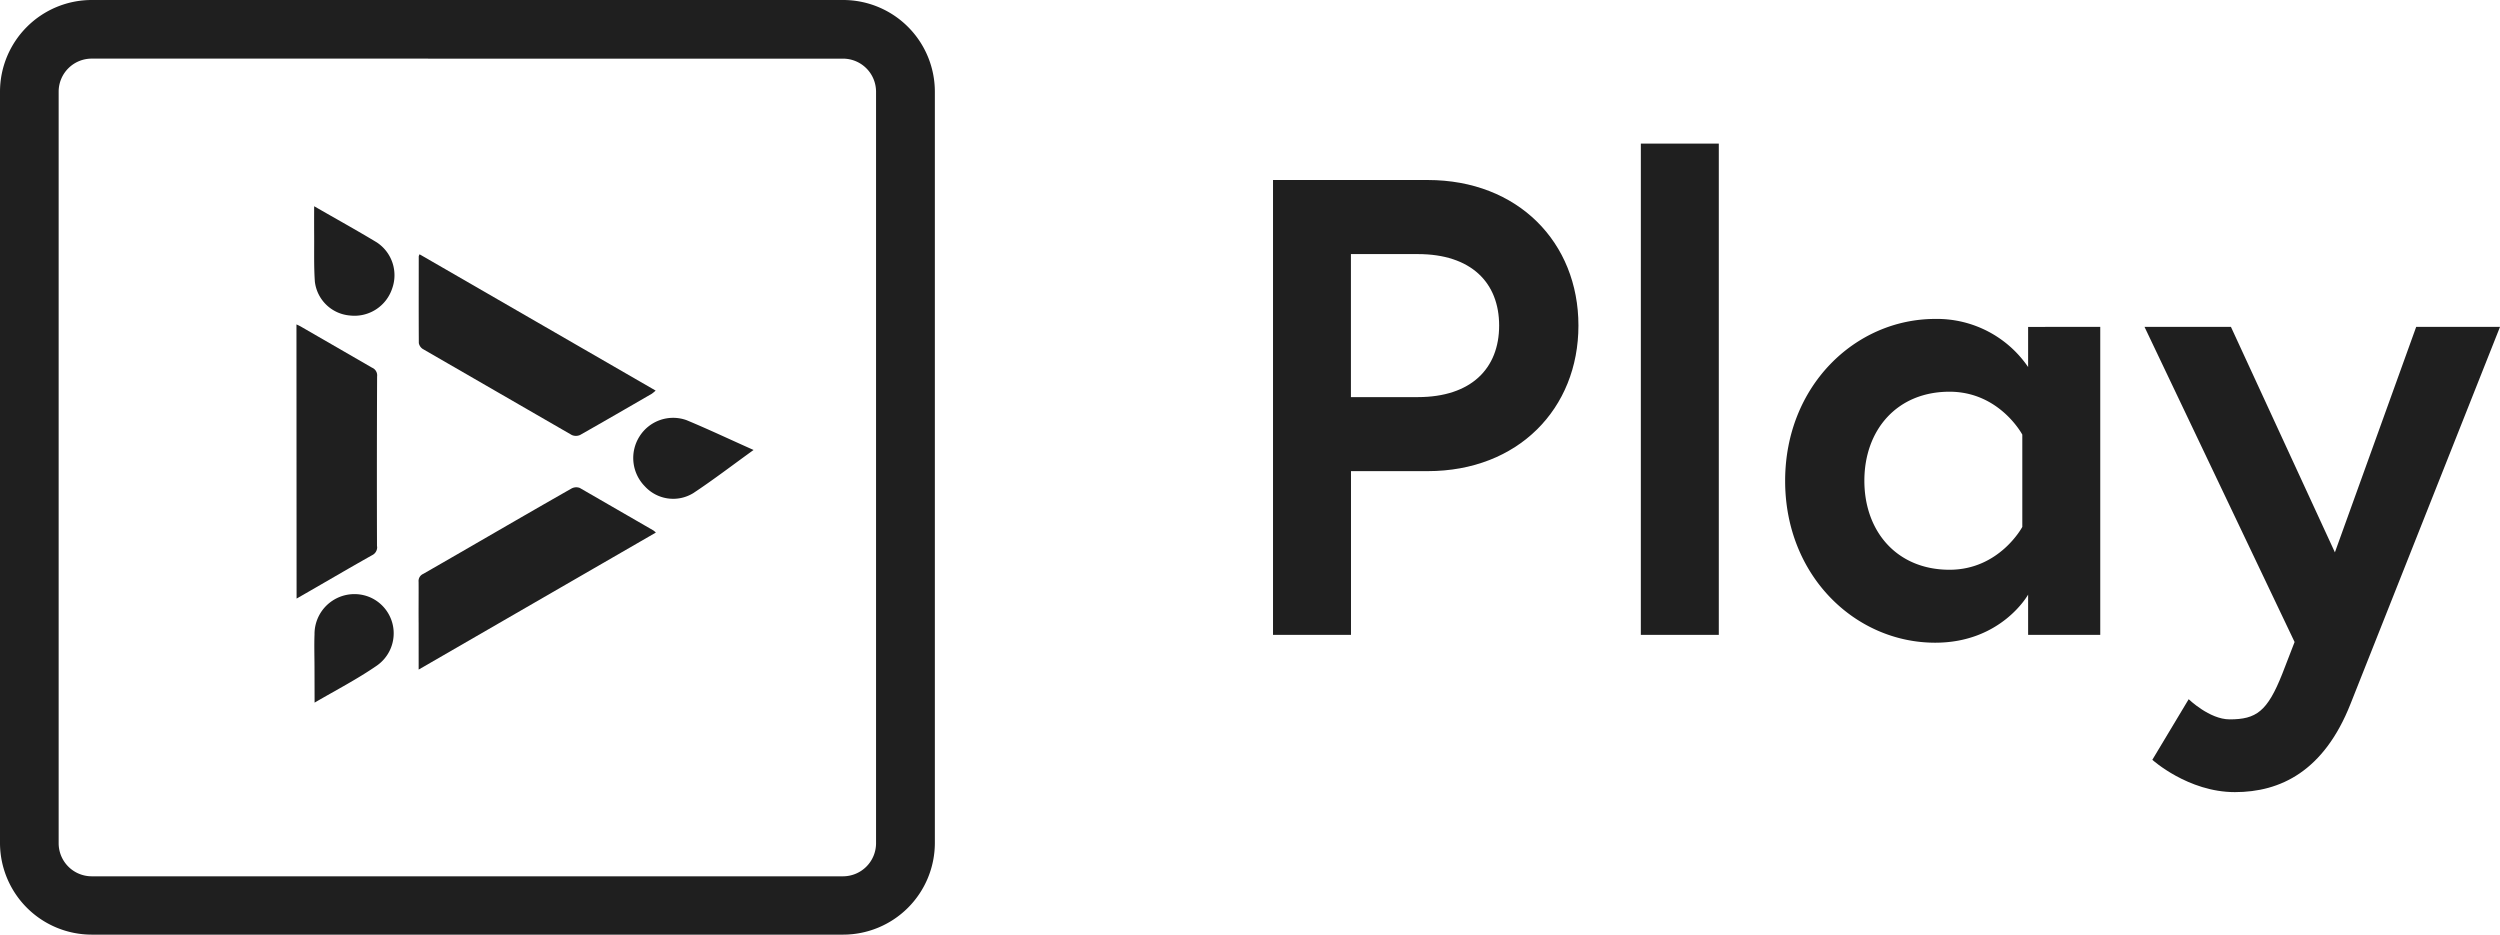 <svg xmlns="http://www.w3.org/2000/svg" width="367.664" height="137.453" viewBox="0 0 367.664 137.453"><g transform="translate(187.216 21.119)"><path d="M3784.427,1779.924h22.744c13.284,0,22.173,9.174,22.173,21.406s-8.888,21.409-22.173,21.409h-11.276v24.082h-11.468Zm33.256,21.406c0-6.309-4.112-10.512-11.957-10.512h-9.84v21.034h9.84C3813.571,1811.851,3817.683,1807.638,3817.683,1801.33Z" transform="translate(-3784.427 -1774.57)" fill="#1f1f1f"/><path d="M3823.435,1776.064H3834.9v72.25h-11.467Z" transform="translate(-3769.339 -1776.064)" fill="#1f1f1f"/><path d="M3885.079,1795.824v45.3H3874.47V1835.2s-3.918,7.073-13.662,7.073c-11.759,0-22.072-9.841-22.072-23.8s10.313-23.816,22.072-23.816a16.225,16.225,0,0,1,13.662,7.073v-5.9Zm-11.463,15.847s-3.348-6.31-10.706-6.31c-7.744,0-12.522,5.637-12.522,13.091s4.779,13.092,12.522,13.092c7.358,0,10.706-6.3,10.706-6.3Z" transform="translate(-3763.42 -1768.872)" fill="#1f1f1f"/><path d="M3883.342,1850.256s3.058,2.966,6.019,2.966c3.918,0,5.546-1.15,7.744-6.691l1.813-4.686-22.073-46.347h12.71l15.29,33.16,11.956-33.16h12.327l-21.979,55.429c-3.918,9.936-10.324,12.994-17.015,12.994-6.888,0-12.139-4.754-12.139-4.754Z" transform="translate(-3748.678 -1768.546)" fill="#1f1f1f"/></g><g transform="translate(0 0)"><path d="M3788.147,2208.732H3677.611a13.5,13.5,0,0,1-13.475-13.443V2084.754a13.5,13.5,0,0,1,13.475-13.475h110.535a13.493,13.493,0,0,1,13.475,13.475V2195.29A13.5,13.5,0,0,1,3788.147,2208.732ZM3677.611,2079.9a4.859,4.859,0,0,0-4.849,4.85V2195.29a4.863,4.863,0,0,0,4.849,4.863h110.535a4.863,4.863,0,0,0,4.827-4.863V2084.754a4.861,4.861,0,0,0-4.827-4.85Z" transform="translate(-3664.136 -2071.279)" fill="#1f1f1f"/><g transform="translate(112.076 66.48) rotate(120)"><path d="M11.363,33.657a1.33,1.33,0,0,0,.46-.952V7.412a1.5,1.5,0,0,0-.611-1.051C7.711,4.3,4.193,2.277.675.252A5.832,5.832,0,0,0,0,0V40.087a1.229,1.229,0,0,0,.317-.041C4,37.919,7.693,35.807,11.363,33.657Z" transform="translate(0 18.075)" fill="#1f1f1f"/><path d="M.7,13.994c7.234,4.24,14.5,8.374,21.766,12.6a1.138,1.138,0,0,0,1.346,0c1.763-1.037,3.54-2.025,5.305-3.068l5.865-3.39L.087,0A3.388,3.388,0,0,0,0,.486V12.971A1.452,1.452,0,0,0,.7,13.994Z" transform="translate(17.977 7.608)" fill="#1f1f1f"/><path d="M22.419.248Q11.6,6.536.749,12.741a1.219,1.219,0,0,0-.74,1.275v11.9a6.84,6.84,0,0,0,.05.918L34.967,6.658C31.227,4.473,27.494,2.37,23.885.228a1.3,1.3,0,0,0-1.471,0Z" transform="translate(17.926 41.853)" fill="#1f1f1f"/><path d="M8.113,2.14c-1.962,1.153-3.991,2.242-5.851,3.5A5.66,5.66,0,0,0,.539,12.58a5.84,5.84,0,0,0,6.55,3.4,5.78,5.78,0,0,0,4.74-5.361c.068-3.463,0-6.94,0-10.623C10.483.762,9.3,1.446,8.113,2.14Z" transform="translate(13.458 75.119) rotate(180)" fill="#1f1f1f"/><path d="M6.86.065A5.924,5.924,0,0,0,.48,3.74a5.644,5.644,0,0,0,1.983,6.94c2.99,1.906,6.128,3.61,9.384,5.512,0-3.735.087-7.263,0-10.789A5.835,5.835,0,0,0,6.86.065Z" transform="matrix(-0.995, 0.105, -0.105, -0.995, 13.85, 16.103)" fill="#1f1f1f"/><path d="M17.509,5.294A5.869,5.869,0,0,0,8.691.812c-1.41.744-2.8,1.608-4.2,2.421L0,5.841c3.215,1.837,6.174,3.734,9.333,5.226a5.782,5.782,0,0,0,8.175-5.773Z" transform="translate(64.821 44.408) rotate(180)" fill="#1f1f1f"/></g></g></svg>